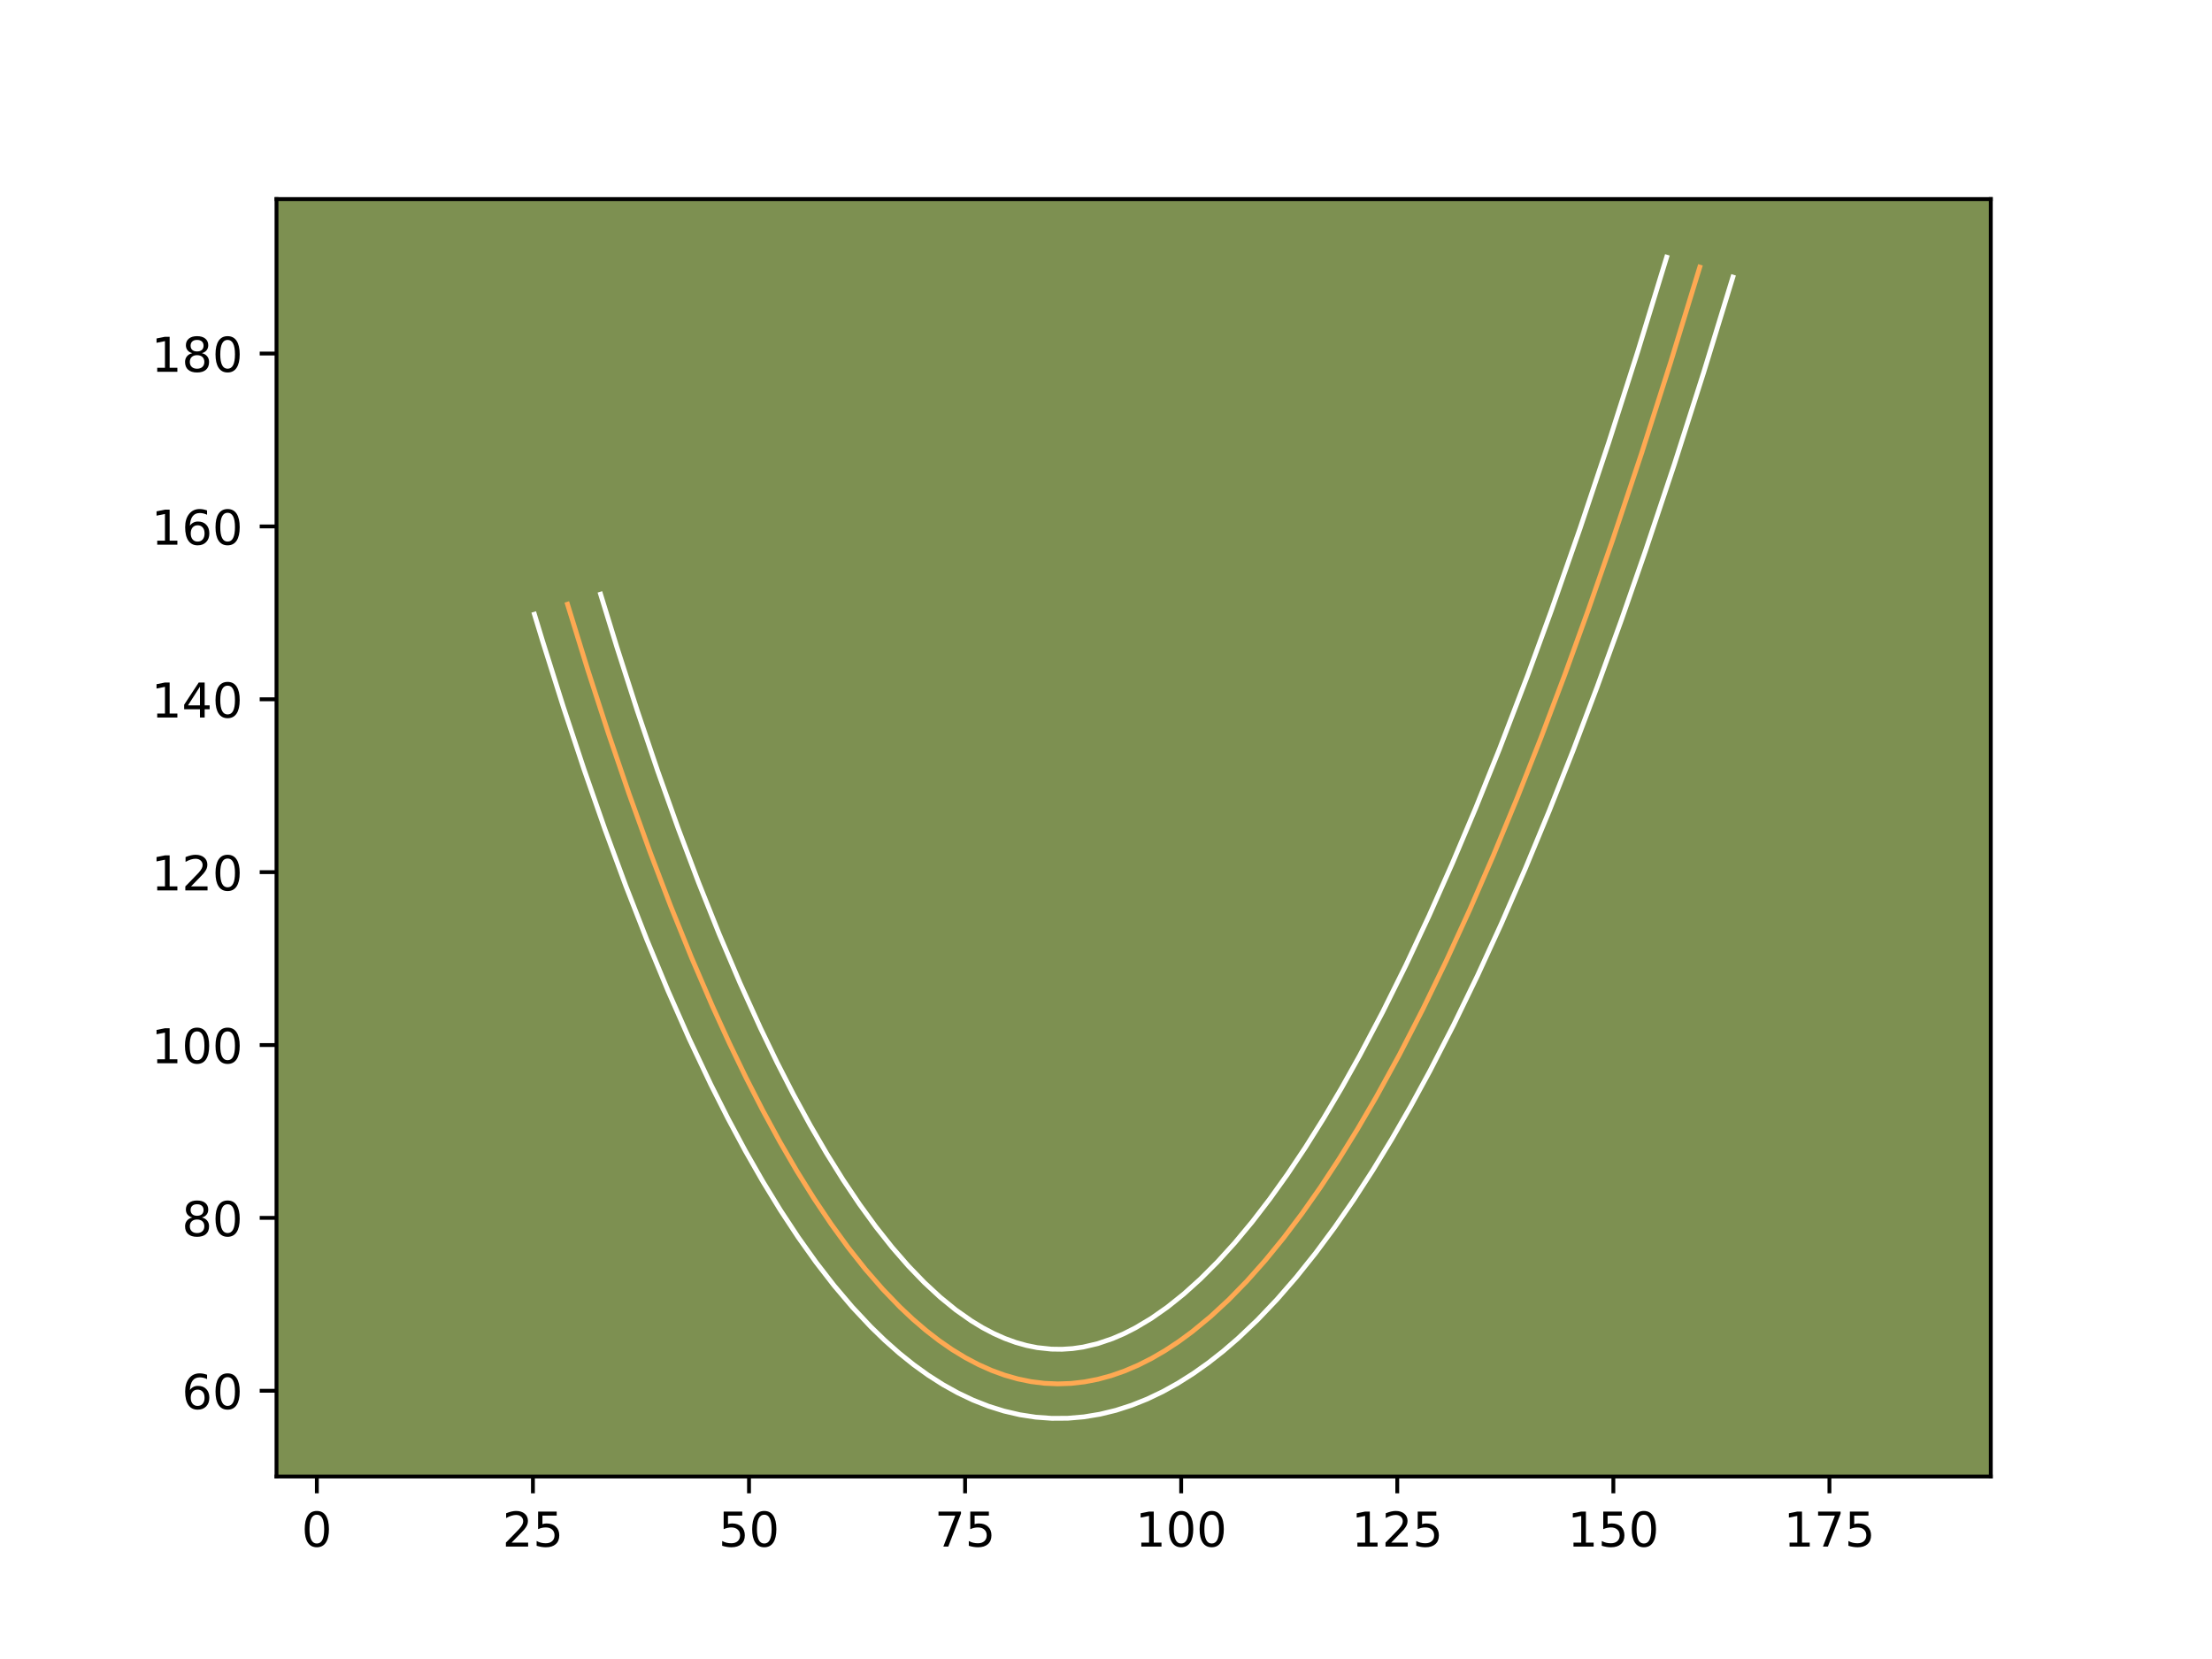 <?xml version="1.0" encoding="utf-8" standalone="no"?>
<!DOCTYPE svg PUBLIC "-//W3C//DTD SVG 1.1//EN"
  "http://www.w3.org/Graphics/SVG/1.1/DTD/svg11.dtd">
<!-- Created with matplotlib (https://matplotlib.org/) -->
<svg height="345.6pt" version="1.1" viewBox="0 0 460.8 345.6" width="460.8pt" xmlns="http://www.w3.org/2000/svg" xmlns:xlink="http://www.w3.org/1999/xlink">
 <defs>
  <style type="text/css">*{stroke-linecap:butt;stroke-linejoin:round;}</style>
 </defs>
 <g id="figure_1">
  <g id="patch_1">
   <path d="M 0 345.6 
L 460.8 345.6 
L 460.8 0 
L 0 0 
z
" style="fill:#ffffff;"/>
  </g>
  <g id="axes_1">
   <g id="patch_2">
    <path d="M 57.6 307.584 
L 414.72 307.584 
L 414.72 41.472 
L 57.6 41.472 
z
" style="fill:#7d9051;"/>
   </g>
   <g id="matplotlib.axis_1">
    <g id="xtick_1">
     <g id="line2d_1">
      <defs>
       <path d="M 0 0 
L 0 3.5 
" id="mcd0a85b654" style="stroke:#000000;stroke-width:0.8;"/>
      </defs>
      <g>
       <use style="stroke:#000000;stroke-width:0.8;" x="66.005" xlink:href="#mcd0a85b654" y="307.584"/>
      </g>
     </g>
     <g id="text_1">
      <!-- 0 -->
      <g transform="translate(62.823 322.182)scale(0.1 -0.1)">
       <defs>
        <path d="M 31.781 66.406 
Q 24.172 66.406 20.328 58.906 
Q 16.5 51.422 16.5 36.375 
Q 16.5 21.391 20.328 13.891 
Q 24.172 6.391 31.781 6.391 
Q 39.453 6.391 43.281 13.891 
Q 47.125 21.391 47.125 36.375 
Q 47.125 51.422 43.281 58.906 
Q 39.453 66.406 31.781 66.406 
z
M 31.781 74.219 
Q 44.047 74.219 50.516 64.516 
Q 56.984 54.828 56.984 36.375 
Q 56.984 17.969 50.516 8.266 
Q 44.047 -1.422 31.781 -1.422 
Q 19.531 -1.422 13.062 8.266 
Q 6.594 17.969 6.594 36.375 
Q 6.594 54.828 13.062 64.516 
Q 19.531 74.219 31.781 74.219 
z
" id="DejaVuSans-48"/>
       </defs>
       <use xlink:href="#DejaVuSans-48"/>
      </g>
     </g>
    </g>
    <g id="xtick_2">
     <g id="line2d_2">
      <g>
       <use style="stroke:#000000;stroke-width:0.8;" x="111.019" xlink:href="#mcd0a85b654" y="307.584"/>
      </g>
     </g>
     <g id="text_2">
      <!-- 25 -->
      <g transform="translate(104.656 322.182)scale(0.1 -0.1)">
       <defs>
        <path d="M 19.188 8.297 
L 53.609 8.297 
L 53.609 0 
L 7.328 0 
L 7.328 8.297 
Q 12.938 14.109 22.625 23.891 
Q 32.328 33.688 34.812 36.531 
Q 39.547 41.844 41.422 45.531 
Q 43.312 49.219 43.312 52.781 
Q 43.312 58.594 39.234 62.25 
Q 35.156 65.922 28.609 65.922 
Q 23.969 65.922 18.812 64.312 
Q 13.672 62.703 7.812 59.422 
L 7.812 69.391 
Q 13.766 71.781 18.938 73 
Q 24.125 74.219 28.422 74.219 
Q 39.75 74.219 46.484 68.547 
Q 53.219 62.891 53.219 53.422 
Q 53.219 48.922 51.531 44.891 
Q 49.859 40.875 45.406 35.406 
Q 44.188 33.984 37.641 27.219 
Q 31.109 20.453 19.188 8.297 
z
" id="DejaVuSans-50"/>
        <path d="M 10.797 72.906 
L 49.516 72.906 
L 49.516 64.594 
L 19.828 64.594 
L 19.828 46.734 
Q 21.969 47.469 24.109 47.828 
Q 26.266 48.188 28.422 48.188 
Q 40.625 48.188 47.75 41.5 
Q 54.891 34.812 54.891 23.391 
Q 54.891 11.625 47.562 5.094 
Q 40.234 -1.422 26.906 -1.422 
Q 22.312 -1.422 17.547 -0.641 
Q 12.797 0.141 7.719 1.703 
L 7.719 11.625 
Q 12.109 9.234 16.797 8.062 
Q 21.484 6.891 26.703 6.891 
Q 35.156 6.891 40.078 11.328 
Q 45.016 15.766 45.016 23.391 
Q 45.016 31 40.078 35.438 
Q 35.156 39.891 26.703 39.891 
Q 22.75 39.891 18.812 39.016 
Q 14.891 38.141 10.797 36.281 
z
" id="DejaVuSans-53"/>
       </defs>
       <use xlink:href="#DejaVuSans-50"/>
       <use x="63.623" xlink:href="#DejaVuSans-53"/>
      </g>
     </g>
    </g>
    <g id="xtick_3">
     <g id="line2d_3">
      <g>
       <use style="stroke:#000000;stroke-width:0.8;" x="156.033" xlink:href="#mcd0a85b654" y="307.584"/>
      </g>
     </g>
     <g id="text_3">
      <!-- 50 -->
      <g transform="translate(149.671 322.182)scale(0.1 -0.1)">
       <use xlink:href="#DejaVuSans-53"/>
       <use x="63.623" xlink:href="#DejaVuSans-48"/>
      </g>
     </g>
    </g>
    <g id="xtick_4">
     <g id="line2d_4">
      <g>
       <use style="stroke:#000000;stroke-width:0.8;" x="201.047" xlink:href="#mcd0a85b654" y="307.584"/>
      </g>
     </g>
     <g id="text_4">
      <!-- 75 -->
      <g transform="translate(194.685 322.182)scale(0.1 -0.1)">
       <defs>
        <path d="M 8.203 72.906 
L 55.078 72.906 
L 55.078 68.703 
L 28.609 0 
L 18.312 0 
L 43.219 64.594 
L 8.203 64.594 
z
" id="DejaVuSans-55"/>
       </defs>
       <use xlink:href="#DejaVuSans-55"/>
       <use x="63.623" xlink:href="#DejaVuSans-53"/>
      </g>
     </g>
    </g>
    <g id="xtick_5">
     <g id="line2d_5">
      <g>
       <use style="stroke:#000000;stroke-width:0.8;" x="246.061" xlink:href="#mcd0a85b654" y="307.584"/>
      </g>
     </g>
     <g id="text_5">
      <!-- 100 -->
      <g transform="translate(236.518 322.182)scale(0.1 -0.1)">
       <defs>
        <path d="M 12.406 8.297 
L 28.516 8.297 
L 28.516 63.922 
L 10.984 60.406 
L 10.984 69.391 
L 28.422 72.906 
L 38.281 72.906 
L 38.281 8.297 
L 54.391 8.297 
L 54.391 0 
L 12.406 0 
z
" id="DejaVuSans-49"/>
       </defs>
       <use xlink:href="#DejaVuSans-49"/>
       <use x="63.623" xlink:href="#DejaVuSans-48"/>
       <use x="127.246" xlink:href="#DejaVuSans-48"/>
      </g>
     </g>
    </g>
    <g id="xtick_6">
     <g id="line2d_6">
      <g>
       <use style="stroke:#000000;stroke-width:0.8;" x="291.076" xlink:href="#mcd0a85b654" y="307.584"/>
      </g>
     </g>
     <g id="text_6">
      <!-- 125 -->
      <g transform="translate(281.532 322.182)scale(0.1 -0.1)">
       <use xlink:href="#DejaVuSans-49"/>
       <use x="63.623" xlink:href="#DejaVuSans-50"/>
       <use x="127.246" xlink:href="#DejaVuSans-53"/>
      </g>
     </g>
    </g>
    <g id="xtick_7">
     <g id="line2d_7">
      <g>
       <use style="stroke:#000000;stroke-width:0.8;" x="336.09" xlink:href="#mcd0a85b654" y="307.584"/>
      </g>
     </g>
     <g id="text_7">
      <!-- 150 -->
      <g transform="translate(326.546 322.182)scale(0.1 -0.1)">
       <use xlink:href="#DejaVuSans-49"/>
       <use x="63.623" xlink:href="#DejaVuSans-53"/>
       <use x="127.246" xlink:href="#DejaVuSans-48"/>
      </g>
     </g>
    </g>
    <g id="xtick_8">
     <g id="line2d_8">
      <g>
       <use style="stroke:#000000;stroke-width:0.8;" x="381.104" xlink:href="#mcd0a85b654" y="307.584"/>
      </g>
     </g>
     <g id="text_8">
      <!-- 175 -->
      <g transform="translate(371.56 322.182)scale(0.1 -0.1)">
       <use xlink:href="#DejaVuSans-49"/>
       <use x="63.623" xlink:href="#DejaVuSans-55"/>
       <use x="127.246" xlink:href="#DejaVuSans-53"/>
      </g>
     </g>
    </g>
   </g>
   <g id="matplotlib.axis_2">
    <g id="ytick_1">
     <g id="line2d_9">
      <defs>
       <path d="M 0 0 
L -3.5 0 
" id="m97074c730f" style="stroke:#000000;stroke-width:0.8;"/>
      </defs>
      <g>
       <use style="stroke:#000000;stroke-width:0.8;" x="57.6" xlink:href="#m97074c730f" y="289.72"/>
      </g>
     </g>
     <g id="text_9">
      <!-- 60 -->
      <g transform="translate(37.875 293.519)scale(0.1 -0.1)">
       <defs>
        <path d="M 33.016 40.375 
Q 26.375 40.375 22.484 35.828 
Q 18.609 31.297 18.609 23.391 
Q 18.609 15.531 22.484 10.953 
Q 26.375 6.391 33.016 6.391 
Q 39.656 6.391 43.531 10.953 
Q 47.406 15.531 47.406 23.391 
Q 47.406 31.297 43.531 35.828 
Q 39.656 40.375 33.016 40.375 
z
M 52.594 71.297 
L 52.594 62.312 
Q 48.875 64.062 45.094 64.984 
Q 41.312 65.922 37.594 65.922 
Q 27.828 65.922 22.672 59.328 
Q 17.531 52.734 16.797 39.406 
Q 19.672 43.656 24.016 45.922 
Q 28.375 48.188 33.594 48.188 
Q 44.578 48.188 50.953 41.516 
Q 57.328 34.859 57.328 23.391 
Q 57.328 12.156 50.688 5.359 
Q 44.047 -1.422 33.016 -1.422 
Q 20.359 -1.422 13.672 8.266 
Q 6.984 17.969 6.984 36.375 
Q 6.984 53.656 15.188 63.938 
Q 23.391 74.219 37.203 74.219 
Q 40.922 74.219 44.703 73.484 
Q 48.484 72.75 52.594 71.297 
z
" id="DejaVuSans-54"/>
       </defs>
       <use xlink:href="#DejaVuSans-54"/>
       <use x="63.623" xlink:href="#DejaVuSans-48"/>
      </g>
     </g>
    </g>
    <g id="ytick_2">
     <g id="line2d_10">
      <g>
       <use style="stroke:#000000;stroke-width:0.8;" x="57.6" xlink:href="#m97074c730f" y="253.709"/>
      </g>
     </g>
     <g id="text_10">
      <!-- 80 -->
      <g transform="translate(37.875 257.508)scale(0.1 -0.1)">
       <defs>
        <path d="M 31.781 34.625 
Q 24.75 34.625 20.719 30.859 
Q 16.703 27.094 16.703 20.516 
Q 16.703 13.922 20.719 10.156 
Q 24.75 6.391 31.781 6.391 
Q 38.812 6.391 42.859 10.172 
Q 46.922 13.969 46.922 20.516 
Q 46.922 27.094 42.891 30.859 
Q 38.875 34.625 31.781 34.625 
z
M 21.922 38.812 
Q 15.578 40.375 12.031 44.719 
Q 8.5 49.078 8.5 55.328 
Q 8.5 64.062 14.719 69.141 
Q 20.953 74.219 31.781 74.219 
Q 42.672 74.219 48.875 69.141 
Q 55.078 64.062 55.078 55.328 
Q 55.078 49.078 51.531 44.719 
Q 48 40.375 41.703 38.812 
Q 48.828 37.156 52.797 32.312 
Q 56.781 27.484 56.781 20.516 
Q 56.781 9.906 50.312 4.234 
Q 43.844 -1.422 31.781 -1.422 
Q 19.734 -1.422 13.25 4.234 
Q 6.781 9.906 6.781 20.516 
Q 6.781 27.484 10.781 32.312 
Q 14.797 37.156 21.922 38.812 
z
M 18.312 54.391 
Q 18.312 48.734 21.844 45.562 
Q 25.391 42.391 31.781 42.391 
Q 38.141 42.391 41.719 45.562 
Q 45.312 48.734 45.312 54.391 
Q 45.312 60.062 41.719 63.234 
Q 38.141 66.406 31.781 66.406 
Q 25.391 66.406 21.844 63.234 
Q 18.312 60.062 18.312 54.391 
z
" id="DejaVuSans-56"/>
       </defs>
       <use xlink:href="#DejaVuSans-56"/>
       <use x="63.623" xlink:href="#DejaVuSans-48"/>
      </g>
     </g>
    </g>
    <g id="ytick_3">
     <g id="line2d_11">
      <g>
       <use style="stroke:#000000;stroke-width:0.8;" x="57.6" xlink:href="#m97074c730f" y="217.697"/>
      </g>
     </g>
     <g id="text_11">
      <!-- 100 -->
      <g transform="translate(31.512 221.497)scale(0.1 -0.1)">
       <use xlink:href="#DejaVuSans-49"/>
       <use x="63.623" xlink:href="#DejaVuSans-48"/>
       <use x="127.246" xlink:href="#DejaVuSans-48"/>
      </g>
     </g>
    </g>
    <g id="ytick_4">
     <g id="line2d_12">
      <g>
       <use style="stroke:#000000;stroke-width:0.8;" x="57.6" xlink:href="#m97074c730f" y="181.686"/>
      </g>
     </g>
     <g id="text_12">
      <!-- 120 -->
      <g transform="translate(31.512 185.485)scale(0.1 -0.1)">
       <use xlink:href="#DejaVuSans-49"/>
       <use x="63.623" xlink:href="#DejaVuSans-50"/>
       <use x="127.246" xlink:href="#DejaVuSans-48"/>
      </g>
     </g>
    </g>
    <g id="ytick_5">
     <g id="line2d_13">
      <g>
       <use style="stroke:#000000;stroke-width:0.8;" x="57.6" xlink:href="#m97074c730f" y="145.675"/>
      </g>
     </g>
     <g id="text_13">
      <!-- 140 -->
      <g transform="translate(31.512 149.474)scale(0.1 -0.1)">
       <defs>
        <path d="M 37.797 64.312 
L 12.891 25.391 
L 37.797 25.391 
z
M 35.203 72.906 
L 47.609 72.906 
L 47.609 25.391 
L 58.016 25.391 
L 58.016 17.188 
L 47.609 17.188 
L 47.609 0 
L 37.797 0 
L 37.797 17.188 
L 4.891 17.188 
L 4.891 26.703 
z
" id="DejaVuSans-52"/>
       </defs>
       <use xlink:href="#DejaVuSans-49"/>
       <use x="63.623" xlink:href="#DejaVuSans-52"/>
       <use x="127.246" xlink:href="#DejaVuSans-48"/>
      </g>
     </g>
    </g>
    <g id="ytick_6">
     <g id="line2d_14">
      <g>
       <use style="stroke:#000000;stroke-width:0.8;" x="57.6" xlink:href="#m97074c730f" y="109.663"/>
      </g>
     </g>
     <g id="text_14">
      <!-- 160 -->
      <g transform="translate(31.512 113.463)scale(0.1 -0.1)">
       <use xlink:href="#DejaVuSans-49"/>
       <use x="63.623" xlink:href="#DejaVuSans-54"/>
       <use x="127.246" xlink:href="#DejaVuSans-48"/>
      </g>
     </g>
    </g>
    <g id="ytick_7">
     <g id="line2d_15">
      <g>
       <use style="stroke:#000000;stroke-width:0.8;" x="57.6" xlink:href="#m97074c730f" y="73.652"/>
      </g>
     </g>
     <g id="text_15">
      <!-- 180 -->
      <g transform="translate(31.512 77.451)scale(0.1 -0.1)">
       <use xlink:href="#DejaVuSans-49"/>
       <use x="63.623" xlink:href="#DejaVuSans-56"/>
       <use x="127.246" xlink:href="#DejaVuSans-48"/>
      </g>
     </g>
    </g>
   </g>
   <g id="line2d_16">
    <path clip-path="url(#pe893cfe7ef)" d="M 354.095 55.646 
L 348.026 75.46 
L 341.981 94.391 
L 335.958 112.442 
L 330.956 126.81 
L 325.971 140.565 
L 321.003 153.709 
L 316.049 166.241 
L 311.112 178.159 
L 306.19 189.466 
L 301.285 200.16 
L 296.396 210.243 
L 291.522 219.712 
L 286.666 228.571 
L 282.791 235.215 
L 278.927 241.468 
L 275.074 247.331 
L 271.232 252.799 
L 267.398 257.879 
L 263.576 262.564 
L 259.762 266.858 
L 255.961 270.76 
L 252.167 274.271 
L 248.386 277.39 
L 245.557 279.471 
L 242.732 281.333 
L 239.914 282.973 
L 237.102 284.394 
L 234.296 285.593 
L 231.495 286.573 
L 228.7 287.333 
L 225.911 287.871 
L 223.128 288.19 
L 220.349 288.287 
L 217.578 288.164 
L 214.811 287.822 
L 212.05 287.259 
L 209.296 286.475 
L 206.548 285.471 
L 203.804 284.246 
L 201.067 282.802 
L 198.336 281.137 
L 195.609 279.25 
L 192.891 277.143 
L 190.175 274.817 
L 187.467 272.271 
L 183.864 268.531 
L 180.272 264.401 
L 176.691 259.877 
L 173.12 254.962 
L 169.559 249.656 
L 166.008 243.959 
L 162.466 237.867 
L 158.936 231.385 
L 155.415 224.511 
L 151.906 217.245 
L 148.406 209.588 
L 144.047 199.465 
L 139.702 188.73 
L 135.373 177.383 
L 131.061 165.422 
L 126.765 152.85 
L 122.485 139.664 
L 118.221 125.868 
L 118.221 125.868 
" style="fill:none;stroke:#fea952;stroke-linecap:square;"/>
   </g>
   <g id="line2d_17">
    <path clip-path="url(#pe893cfe7ef)" d="M 360.991 57.725 
L 354.898 77.615 
L 348.825 96.635 
L 342.772 114.776 
L 337.741 129.227 
L 332.723 143.07 
L 327.717 156.316 
L 322.72 168.956 
L 317.736 180.986 
L 312.761 192.414 
L 307.793 203.244 
L 302.832 213.476 
L 297.875 223.105 
L 293.912 230.382 
L 289.945 237.28 
L 285.978 243.795 
L 282.01 249.926 
L 278.033 255.682 
L 274.046 261.058 
L 270.041 266.066 
L 266.019 270.693 
L 261.973 274.944 
L 257.896 278.816 
L 254.815 281.472 
L 251.707 283.912 
L 248.585 286.124 
L 245.422 288.125 
L 242.217 289.904 
L 238.998 291.441 
L 235.745 292.741 
L 232.445 293.804 
L 229.14 294.607 
L 225.802 295.158 
L 222.452 295.445 
L 219.118 295.466 
L 215.761 295.223 
L 212.454 294.716 
L 209.163 293.951 
L 205.907 292.931 
L 202.695 291.663 
L 199.53 290.159 
L 196.402 288.418 
L 193.326 286.453 
L 190.289 284.265 
L 187.305 281.867 
L 184.338 279.24 
L 181.408 276.399 
L 177.559 272.294 
L 173.759 267.812 
L 169.991 262.946 
L 166.268 257.715 
L 162.57 252.1 
L 158.906 246.112 
L 155.267 239.746 
L 151.656 233.008 
L 148.059 225.88 
L 143.594 216.439 
L 139.16 206.407 
L 134.75 195.771 
L 130.366 184.538 
L 125.999 172.696 
L 121.66 160.261 
L 117.339 147.216 
L 113.037 133.568 
L 111.329 127.958 
L 111.329 127.958 
" style="fill:none;stroke:#ffffff;stroke-linecap:square;"/>
   </g>
   <g id="line2d_18">
    <path clip-path="url(#pe893cfe7ef)" d="M 347.2 53.568 
L 341.153 73.305 
L 335.137 92.147 
L 329.145 110.107 
L 323.181 127.173 
L 318.234 140.713 
L 312.32 156.149 
L 307.419 168.322 
L 302.536 179.884 
L 297.682 190.813 
L 292.847 201.125 
L 288.039 210.81 
L 283.261 219.87 
L 279.463 226.66 
L 275.683 233.054 
L 271.932 239.036 
L 268.204 244.617 
L 264.502 249.796 
L 260.835 254.565 
L 257.212 258.92 
L 253.62 262.878 
L 250.08 266.425 
L 246.596 269.567 
L 243.178 272.304 
L 239.822 274.651 
L 236.533 276.614 
L 234.125 277.836 
L 231.763 278.851 
L 228.68 279.9 
L 225.656 280.612 
L 223.428 280.934 
L 221.219 281.078 
L 219.019 281.047 
L 216.073 280.732 
L 213.842 280.283 
L 211.601 279.652 
L 209.333 278.829 
L 207.03 277.807 
L 204.695 276.58 
L 202.325 275.14 
L 199.115 272.881 
L 195.857 270.228 
L 192.55 267.168 
L 189.212 263.706 
L 185.849 259.842 
L 182.455 255.559 
L 179.045 250.866 
L 175.621 245.767 
L 172.193 240.267 
L 168.754 234.355 
L 165.316 228.045 
L 161.873 221.321 
L 158.432 214.198 
L 154.133 204.731 
L 149.84 194.637 
L 145.554 183.918 
L 141.276 172.573 
L 137.009 160.608 
L 132.751 148.018 
L 128.507 134.809 
L 125.114 123.779 
L 125.114 123.779 
" style="fill:none;stroke:#ffffff;stroke-linecap:square;"/>
   </g>
   <g id="patch_3">
    <path d="M 57.6 307.584 
L 57.6 41.472 
" style="fill:none;stroke:#000000;stroke-linecap:square;stroke-linejoin:miter;stroke-width:0.8;"/>
   </g>
   <g id="patch_4">
    <path d="M 414.72 307.584 
L 414.72 41.472 
" style="fill:none;stroke:#000000;stroke-linecap:square;stroke-linejoin:miter;stroke-width:0.8;"/>
   </g>
   <g id="patch_5">
    <path d="M 57.6 307.584 
L 414.72 307.584 
" style="fill:none;stroke:#000000;stroke-linecap:square;stroke-linejoin:miter;stroke-width:0.8;"/>
   </g>
   <g id="patch_6">
    <path d="M 57.6 41.472 
L 414.72 41.472 
" style="fill:none;stroke:#000000;stroke-linecap:square;stroke-linejoin:miter;stroke-width:0.8;"/>
   </g>
  </g>
 </g>
 <defs>
  <clipPath id="pe893cfe7ef">
   <rect height="266.112" width="357.12" x="57.6" y="41.472"/>
  </clipPath>
 </defs>
</svg>
